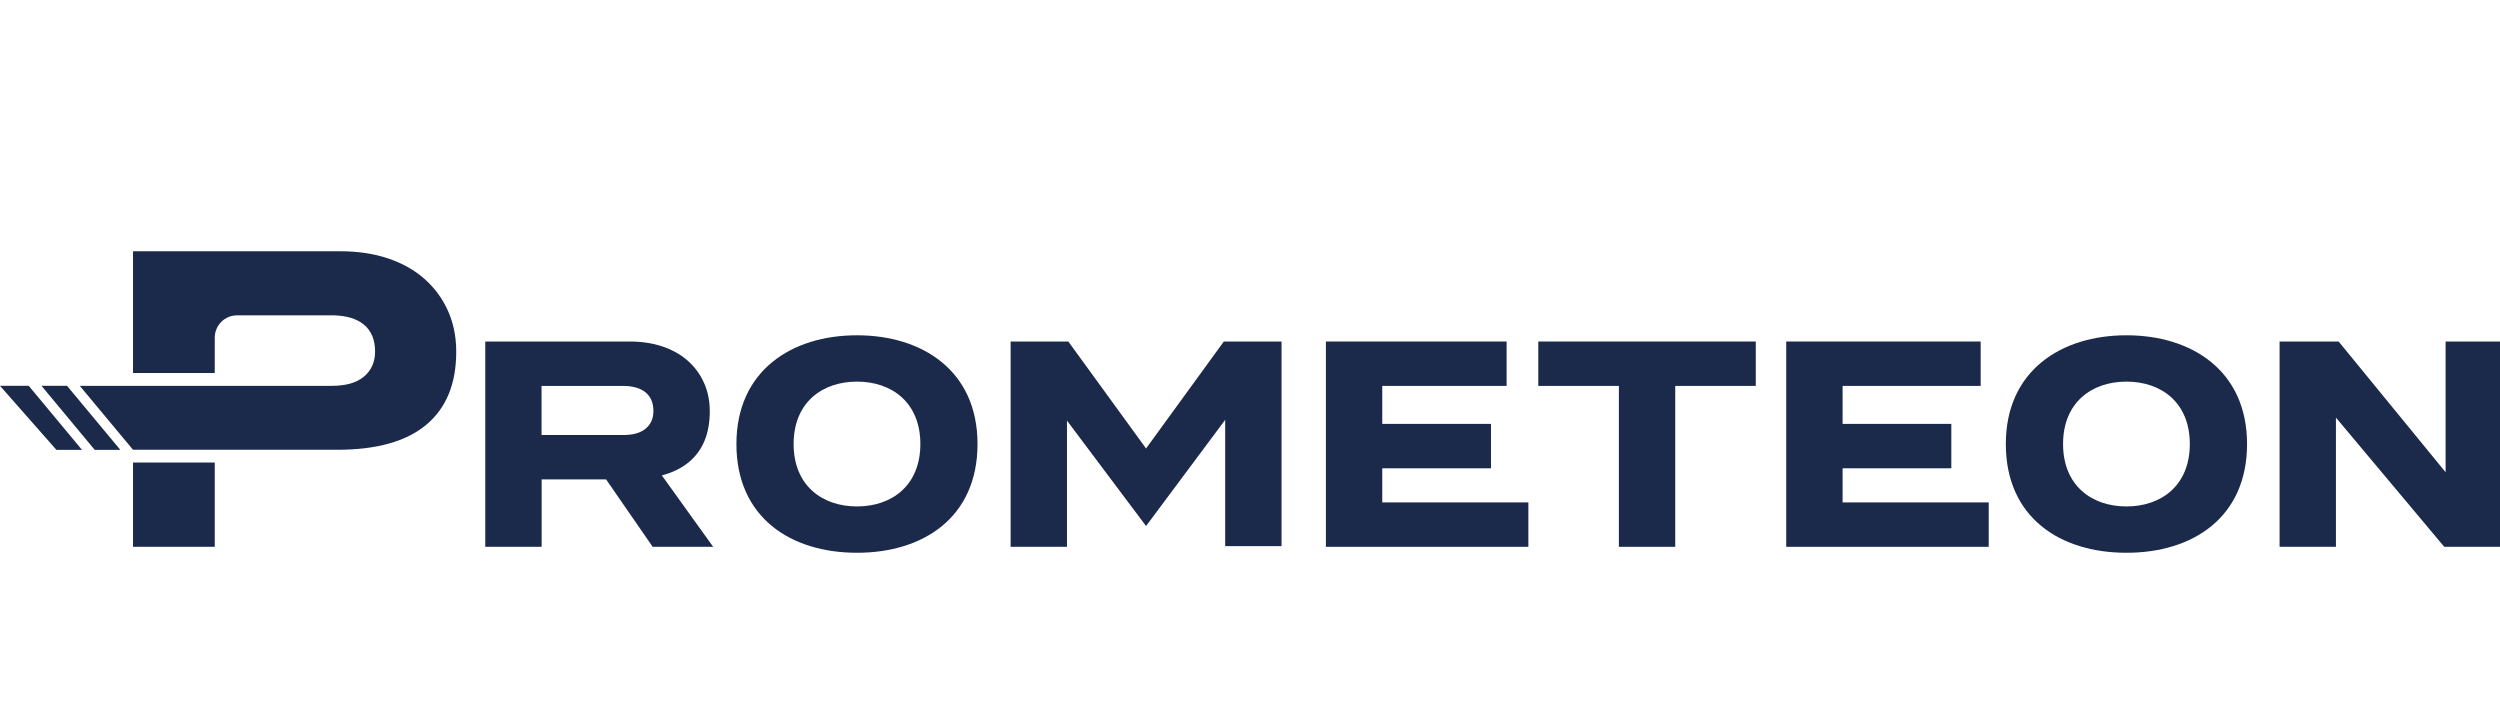 <svg width="199" height="56" viewBox="0 0 199 56" fill="none" xmlns="http://www.w3.org/2000/svg">
<g clip-path="url(#clip0)">
<path d="M110.027 37.276H118.683V33.742H110.027V30.718H119.926V27.184H105.541V27.24V43.526H121.658V39.992H110.027V37.276Z" fill="#1B2A4A"/>
<path d="M122.448 30.718H128.863V43.526H133.349V30.718H139.76V27.184H122.448V30.718Z" fill="#1B2A4A"/>
<path d="M146.67 37.276H155.325V33.742H146.67V30.718H157.661V27.184H142.184V27.24V43.526H158.301V39.992H146.67V37.276Z" fill="#1B2A4A"/>
<path d="M43.107 30.718H49.574C50.364 30.718 50.969 30.89 51.387 31.234C51.805 31.578 52.012 32.077 52.012 32.724C52.012 33.317 51.801 33.788 51.376 34.132C50.955 34.477 50.361 34.628 49.595 34.628H43.107V30.718ZM54.843 36.778C55.946 35.854 56.498 34.512 56.498 32.741C56.498 31.912 56.347 31.157 56.041 30.479C55.736 29.797 55.307 29.211 54.752 28.719C54.197 28.227 53.523 27.848 52.736 27.581C51.945 27.314 51.067 27.184 50.097 27.184H38.628V27.24V43.526H43.114V38.162H48.246L51.952 43.526H56.768L52.683 37.842C53.544 37.614 54.267 37.259 54.843 36.778Z" fill="#1B2A4A"/>
<path d="M68.216 40.312C65.431 40.312 63.172 38.636 63.172 35.344C63.172 32.053 65.431 30.377 68.216 30.377C71.002 30.377 73.261 32.053 73.261 35.344C73.261 38.636 71.002 40.312 68.216 40.312ZM68.223 26.689C68.22 26.689 68.216 26.689 68.216 26.689C68.213 26.689 68.209 26.689 68.206 26.689C63.031 26.689 58.619 29.495 58.619 35.344C58.619 41.197 62.944 44 68.206 44C68.209 44 68.213 44 68.216 44C68.22 44 68.22 44 68.223 44C73.489 44 77.81 41.193 77.81 35.344C77.814 29.495 73.401 26.689 68.223 26.689Z" fill="#1B2A4A"/>
<path d="M169.265 40.312C166.479 40.312 164.22 38.636 164.22 35.344C164.22 32.053 166.479 30.377 169.265 30.377C172.05 30.377 174.309 32.053 174.309 35.344C174.309 38.636 172.05 40.312 169.265 40.312ZM169.275 26.689C169.272 26.689 169.268 26.689 169.265 26.689C169.261 26.689 169.258 26.689 169.254 26.689C164.08 26.689 159.664 29.495 159.664 35.344C159.664 41.197 163.988 44 169.254 44C169.258 44 169.261 44 169.265 44C169.268 44 169.268 44 169.275 44C174.541 44 178.865 41.193 178.865 35.344C178.865 29.495 174.45 26.689 169.275 26.689Z" fill="#1B2A4A"/>
<path d="M97.416 27.184L91.226 35.699L85.037 27.184H80.445V43.526H84.931V33.482L91.226 41.871L97.525 33.419V43.47H102.011V27.184H97.416Z" fill="#1B2A4A"/>
<path d="M194.67 27.184V37.589L186.154 27.184H181.454V43.526H185.94V33.24L194.561 43.526H199.156V27.184H194.67Z" fill="#1B2A4A"/>
<path d="M18.871 25.101C17.888 25.101 17.094 25.898 17.094 26.878V29.692H10.588V20H13.732H18.674H27.095C28.489 20 29.758 20.19 30.896 20.573C32.034 20.956 33 21.5 33.801 22.21C34.598 22.919 35.22 23.762 35.659 24.742C36.098 25.723 36.316 26.808 36.316 28.002C36.316 30.546 35.522 32.481 33.934 33.809C32.347 35.137 29.989 35.801 26.86 35.801H10.588L6.351 30.714H26.378C27.478 30.714 28.331 30.497 28.943 30.001C29.55 29.506 29.856 28.828 29.856 27.974C29.856 27.04 29.557 26.327 28.957 25.831C28.402 25.371 27.601 25.132 26.582 25.101H18.871ZM9.573 35.804L5.336 30.711H3.302L7.539 35.808H9.573V35.804ZM6.523 35.804L2.287 30.711H0L4.489 35.808H6.523V35.804ZM17.094 36.82H10.588V43.526H17.094V36.82Z" fill="#1B2A4A"/>
</g>
<defs>
<clipPath id="clip0">
<rect width="199" height="56" fill="white"/>
</clipPath>
</defs>
</svg>
